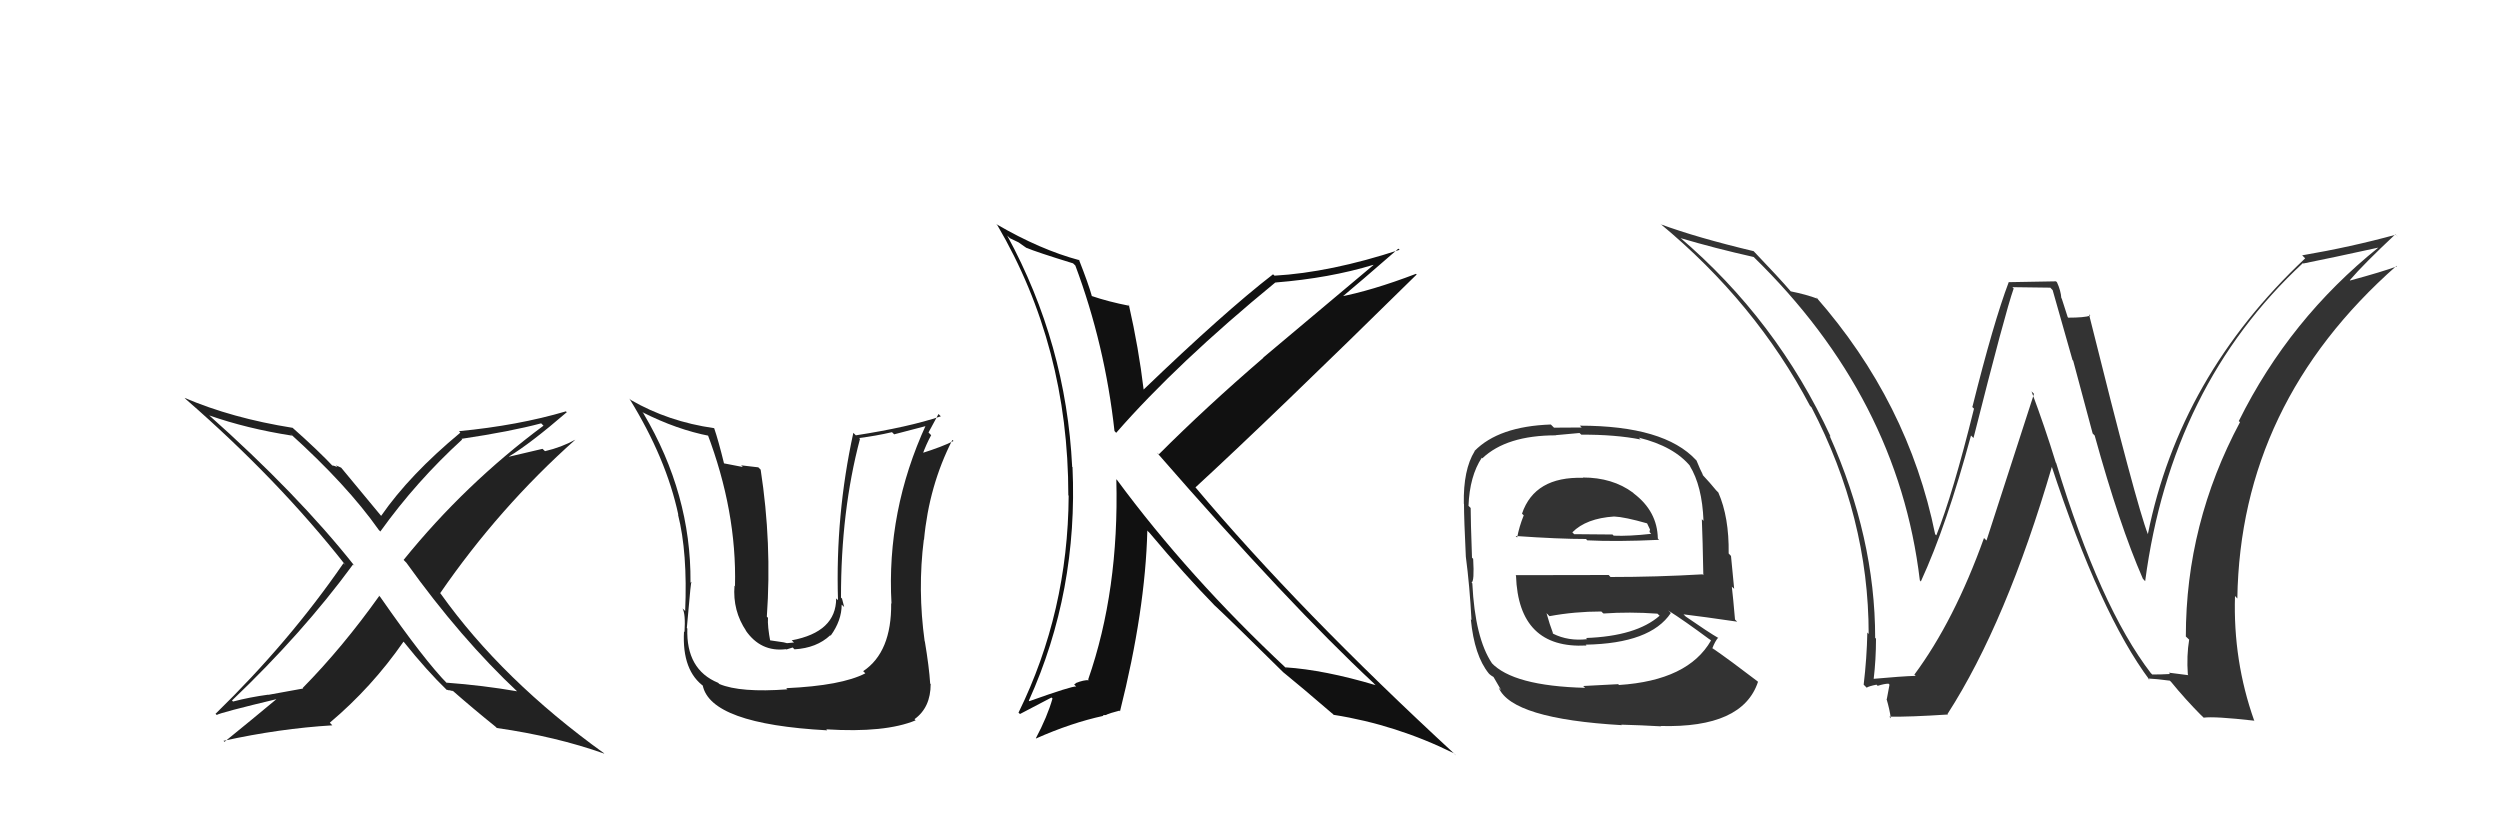 <svg xmlns="http://www.w3.org/2000/svg" width="150" height="50" viewBox="0,0,150,50"><path fill="#222" d="M31.21 41.65L31.13 41.57L31.04 41.48Q28.96 41.12 26.79 40.96L26.79 40.96L26.87 41.05Q25.48 39.65 22.81 35.81L22.69 35.69L22.76 35.75Q20.56 38.84 18.16 41.28L18.19 41.31L16.10 41.69L16.09 41.68Q14.98 41.83 13.99 42.09L13.99 42.10L13.92 42.03Q18.17 37.98 21.18 33.87L21.16 33.85L21.27 33.95Q17.86 29.64 12.46 24.84L12.45 24.83L12.54 24.92Q14.82 25.72 17.53 26.14L17.46 26.07L17.37 25.98Q20.83 29.10 22.73 31.80L22.85 31.92L22.82 31.89Q24.98 28.88 27.73 26.37L27.72 26.36L27.69 26.33Q30.64 25.89 32.47 25.40L32.60 25.53L32.61 25.54Q27.91 29.03 24.22 33.59L24.22 33.60L24.38 33.76Q27.64 38.31 31.10 41.55ZM34.03 24.76L33.91 24.63L33.96 24.68Q31.08 25.53 27.54 25.87L27.54 25.87L27.62 25.96Q24.58 28.48 22.87 30.95L22.85 30.93L22.84 30.92Q22.11 30.04 20.47 28.06L20.47 28.06L20.15 27.92L20.25 28.03Q20.04 27.93 19.92 27.93L19.93 27.94L20.06 28.06Q19.12 27.05 17.48 25.60L17.60 25.71L17.56 25.67Q13.92 25.09 11.07 23.87L11.13 23.93L11.16 23.96Q16.69 28.77 20.73 33.91L20.74 33.92L20.61 33.79Q17.35 38.53 12.93 42.83L12.98 42.87L13.00 42.90Q13.20 42.76 16.71 41.92L16.57 41.78L16.67 41.88Q15.11 43.18 13.47 44.51L13.56 44.60L13.41 44.45Q16.78 43.71 19.94 43.52L19.86 43.44L19.79 43.36Q22.31 41.24 24.21 38.50L24.23 38.52L24.24 38.53Q25.61 40.24 26.83 41.42L26.72 41.31L26.80 41.39Q26.91 41.39 26.99 41.47L26.92 41.40L27.18 41.47L27.10 41.39Q28.40 42.53 29.73 43.60L29.75 43.62L29.81 43.68Q33.37 44.19 36.26 45.22L36.17 45.13L36.26 45.21Q30.13 40.80 26.44 35.62L26.36 35.54L26.41 35.59Q29.95 30.45 34.52 26.38L34.57 26.43L34.52 26.38Q33.69 26.84 32.70 27.07L32.55 26.93L30.55 27.40L30.54 27.39Q31.84 26.60 34.01 24.73Z"/><path fill="#111" d="M64.48 15.90L64.35 15.77L64.52 15.93Q66.30 20.69 66.87 25.87L66.88 25.87L66.97 25.97Q70.63 21.78 76.53 16.94L76.61 17.03L76.53 16.95Q79.77 16.69 82.40 15.89L82.41 15.90L75.79 21.46L75.80 21.47Q72.38 24.41 69.53 27.26L69.48 27.21L69.41 27.15Q77.37 36.29 82.44 41.01L82.46 41.04L82.54 41.11Q79.45 40.19 77.12 40.04L77.18 40.09L77.18 40.10Q71.31 34.61 67.01 28.78L67.02 28.79L66.98 28.76Q67.15 35.44 65.29 40.77L65.34 40.82L65.33 40.81Q65.04 40.79 64.55 40.98L64.56 40.99L64.45 41.07L64.57 41.19Q64.31 41.16 61.76 42.07L61.85 42.16L61.73 42.04Q64.69 35.49 64.35 28.02L64.36 28.04L64.33 28.01Q63.97 20.64 60.43 14.13L60.59 14.29L61.11 14.54L61.45 14.78L61.61 14.89L61.59 14.87Q62.17 15.12 64.38 15.80ZM64.68 15.53L64.81 15.65L64.76 15.61Q62.43 14.99 59.80 13.46L59.76 13.43L59.84 13.51Q64.10 20.77 64.10 29.72L64.18 29.80L64.12 29.74Q64.08 36.71 61.11 42.76L61.20 42.84L63.09 41.85L63.15 41.91Q62.84 43.00 62.15 44.30L62.16 44.30L62.16 44.31Q64.27 43.37 66.21 42.95L66.17 42.91L66.39 42.90L66.38 42.88Q66.59 42.79 67.16 42.64L67.11 42.58L67.20 42.68Q68.72 36.63 68.84 31.83L68.88 31.88L68.98 31.98Q71.13 34.54 72.95 36.40L72.95 36.40L72.77 36.22Q74.10 37.47 77.10 40.44L77.03 40.37L77.12 40.46L76.99 40.33Q78.05 41.19 79.91 42.79L79.92 42.79L80.02 42.89Q83.76 43.48 87.22 45.19L87.36 45.33L87.31 45.27Q77.95 36.64 71.71 29.22L71.69 29.20L71.73 29.24Q76.25 25.08 85.00 16.47L84.83 16.30L84.96 16.43Q82.29 17.45 80.27 17.83L80.42 17.98L80.38 17.94Q81.58 16.94 83.90 14.92L84.00 15.01L83.97 14.99Q79.82 16.35 76.47 16.54L76.42 16.49L76.38 16.46Q73.48 18.70 68.61 23.38L68.71 23.47L68.62 23.39Q68.32 20.88 67.74 18.33L67.61 18.19L67.77 18.35Q66.49 18.10 65.50 17.76L65.49 17.74L65.51 17.76Q65.31 17.04 64.74 15.59Z"/><path fill="#222" d="M47.18 41.30L47.30 41.41L47.25 41.36Q44.42 41.57 43.16 41.04L43.14 41.02L43.09 40.97Q41.16 40.18 41.24 37.71L41.30 37.78L41.21 37.68Q41.49 34.42 41.49 34.99L41.43 34.94L41.43 34.93Q41.47 29.64 38.61 24.81L38.60 24.79L38.54 24.73Q40.61 25.78 42.59 26.16L42.56 26.13L42.43 25.99Q44.21 30.67 44.10 35.16L44.16 35.22L44.07 35.14Q43.95 36.65 44.78 37.87L44.76 37.84L44.73 37.81Q45.64 39.14 47.16 38.95L47.18 38.97L47.56 38.85L47.67 38.96Q49.00 38.88 49.81 38.12L49.72 38.03L49.84 38.14Q50.50 37.23 50.50 36.28L50.47 36.25L50.65 36.42Q50.56 36.10 50.52 35.91L50.54 35.93L50.46 35.86Q50.45 30.67 51.60 26.33L51.62 26.36L51.55 26.28Q52.53 26.16 53.52 25.93L53.65 26.06L55.64 25.54L55.57 25.47Q53.18 30.66 53.49 36.22L53.37 36.09L53.47 36.20Q53.50 39.13 51.79 40.27L51.90 40.38L51.92 40.40Q50.49 41.14 47.18 41.29ZM49.51 43.69L49.61 43.80L49.58 43.76Q53.11 43.98 54.94 43.22L54.92 43.20L54.87 43.15Q55.84 42.45 55.84 41.04L55.87 41.08L55.81 41.01Q55.75 40.04 55.49 38.48L55.50 38.50L55.48 38.48Q55.05 35.38 55.43 32.37L55.42 32.36L55.44 32.39Q55.74 29.14 57.14 26.40L57.17 26.42L57.21 26.46Q56.58 26.79 55.25 27.21L55.31 27.26L55.34 27.30Q55.56 26.68 55.87 26.11L55.71 25.95L56.31 24.84L56.45 24.98Q54.51 25.63 51.35 26.12L51.34 26.11L51.20 25.97Q50.12 30.91 50.28 36.01L50.13 35.87L50.17 35.90Q50.17 37.92 47.50 38.42L47.64 38.55L47.22 38.59L47.02 38.54L46.07 38.40L46.23 38.55Q46.04 37.56 46.08 37.06L46.07 37.06L46.01 37.00Q46.32 32.59 45.64 28.18L45.50 28.04L44.47 27.92L44.57 28.02Q43.97 27.91 43.43 27.80L43.43 27.80L43.44 27.80Q43.11 26.45 42.85 25.69L42.86 25.70L42.85 25.69Q40.10 25.30 37.85 24.00L37.77 23.92L37.77 23.93Q39.98 27.51 40.70 30.89L40.62 30.81L40.68 30.87Q41.26 33.16 41.11 36.66L40.98 36.53L40.95 36.51Q41.14 36.82 41.07 37.92L40.91 37.77L41.04 37.89Q40.91 40.27 42.28 41.22L42.23 41.17L42.16 41.11Q42.62 43.44 49.63 43.82Z"/><path fill="#333" d="M94.96 28.64L95.02 28.70L94.99 28.67Q92.08 28.58 91.32 30.82L91.44 30.94L91.42 30.93Q91.15 31.60 91.03 32.25L90.99 32.21L90.94 32.16Q93.52 32.34 95.16 32.34L95.20 32.38L95.23 32.42Q96.96 32.51 99.55 32.39L99.53 32.38L99.47 32.31Q99.44 30.68 98.03 29.61L98.06 29.64L97.98 29.56Q96.75 28.65 94.97 28.65ZM94.96 41.13L94.99 41.16L95.11 41.27Q90.77 41.16 89.47 39.75L89.43 39.71L89.52 39.80Q88.50 38.28 88.34 35.01L88.34 35.00L88.29 34.95Q88.47 34.90 88.39 33.53L88.26 33.40L88.32 33.46Q88.24 31.21 88.24 30.48L88.26 30.50L88.11 30.35Q88.18 28.56 88.91 27.46L88.90 27.45L88.94 27.50Q90.39 26.12 93.36 26.12L93.34 26.11L94.77 25.98L94.88 26.08Q96.92 26.07 98.44 26.37L98.40 26.33L98.33 26.26Q100.45 26.78 101.44 28.00L101.40 27.96L101.38 27.94Q102.13 29.15 102.21 31.25L102.09 31.13L102.11 31.14Q102.16 32.34 102.20 34.51L102.09 34.40L102.15 34.46Q99.41 34.62 96.63 34.62L96.52 34.50L90.93 34.51L90.96 34.54Q91.11 38.95 95.19 38.73L95.09 38.63L95.14 38.68Q99.03 38.61 100.25 36.78L100.15 36.68L100.08 36.62Q101.02 37.21 102.61 38.39L102.55 38.32L102.66 38.43Q101.29 40.83 97.14 41.10L97.15 41.11L97.09 41.05Q96.36 41.08 94.99 41.16ZM97.25 43.45L97.28 43.48L97.28 43.48Q98.44 43.51 99.66 43.58L99.70 43.63L99.64 43.56Q104.56 43.69 105.48 40.91L105.44 40.87L105.44 40.87Q103.82 39.63 102.72 38.87L102.88 39.04L102.74 38.90Q102.90 38.48 103.09 38.26L103.09 38.26L103.12 38.29Q102.51 37.94 101.14 36.99L100.97 36.82L101.01 36.86Q102.18 37.00 104.23 37.30L104.15 37.22L104.10 37.17Q103.99 35.88 103.91 35.20L104.05 35.33L103.86 33.36L103.72 33.21Q103.75 31.03 103.10 29.55L102.92 29.37L102.97 29.42Q102.64 29.01 102.07 28.40L102.12 28.45L102.19 28.52Q102.02 28.20 101.79 27.63L101.80 27.64L101.76 27.60Q99.85 25.54 94.79 25.54L94.90 25.65L93.24 25.66L93.05 25.47Q89.92 25.58 88.47 27.06L88.45 27.04L88.48 27.07Q87.79 28.18 87.83 30.23L87.83 30.22L87.84 30.24Q87.84 31.15 87.95 33.40L87.93 33.38L87.95 33.40Q88.18 35.15 88.29 37.20L88.24 37.15L88.25 37.16Q88.46 39.34 89.33 40.41L89.31 40.39L89.38 40.46Q89.44 40.52 89.63 40.63L89.60 40.60L90.07 41.41L89.92 41.26Q90.72 43.13 97.31 43.51ZM95.15 38.27L95.23 38.35L95.23 38.35Q94.10 38.48 93.18 38.02L93.05 37.89L93.19 38.02Q92.98 37.47 92.79 36.79L92.81 36.81L92.97 36.97Q94.48 36.69 96.08 36.69L96.15 36.76L96.21 36.81Q97.77 36.70 99.45 36.82L99.59 36.96L99.57 36.95Q98.17 38.17 95.16 38.28ZM96.92 31.05L96.86 31.00L96.85 30.99Q97.49 31.02 98.82 31.40L98.83 31.41L99.00 31.77L98.97 31.92L99.07 32.03Q97.73 32.18 96.82 32.14L96.64 31.96L96.75 32.07Q94.48 32.05 94.45 32.05L94.34 31.94L94.34 31.94Q95.17 31.10 96.85 30.99Z"/><path fill="#333" d="M129.13 40.47L129.10 40.43L129.06 40.40Q126.00 36.42 123.37 27.78L123.52 27.93L123.35 27.76Q122.69 25.61 121.89 23.48L122.04 23.63L119.19 32.43L119.04 32.28Q117.26 37.24 114.86 40.48L114.81 40.42L114.94 40.55Q114.05 40.58 112.41 40.73L112.38 40.70L112.42 40.74Q112.56 39.58 112.56 38.32L112.46 38.22L112.51 38.27Q112.51 32.26 109.77 26.13L109.76 26.13L109.84 26.20Q106.61 19.20 100.75 14.21L100.83 14.30L100.81 14.28Q102.86 14.89 105.22 15.42L105.34 15.54L105.19 15.39Q113.89 23.86 115.19 34.82L115.25 34.89L115.25 34.89Q116.81 31.50 118.26 26.13L118.42 26.29L118.41 26.28Q120.32 18.72 120.82 17.31L120.74 17.23L123.02 17.26L123.16 17.41Q123.70 19.28 124.35 21.60L124.39 21.64L125.56 26.01L125.68 26.13Q127.16 31.49 128.57 34.72L128.66 34.82L128.71 34.87Q130.26 23.13 138.18 15.78L138.27 15.87L138.20 15.81Q139.76 15.50 142.73 14.85L142.71 14.83L142.72 14.84Q137.37 19.13 134.33 25.26L134.31 25.25L134.40 25.33Q131.15 31.41 131.15 38.19L131.32 38.35L131.35 38.38Q131.19 39.33 131.27 40.47L131.30 40.51L130.13 40.36L130.20 40.44Q129.71 40.47 129.14 40.47ZM135.25 43.24L135.30 43.28L135.25 43.23Q133.98 39.65 134.10 35.76L134.23 35.90L134.24 35.91Q134.42 24.21 143.79 15.95L143.77 15.93L143.82 15.98Q142.96 16.30 141.01 16.83L141.01 16.83L140.99 16.81Q141.82 15.84 143.72 14.06L143.90 14.23L143.75 14.08Q141.06 14.82 138.13 15.32L138.23 15.42L138.31 15.50Q130.77 22.58 128.87 32.06L128.91 32.10L128.88 32.07Q128.19 30.32 125.34 18.86L125.41 18.93L125.42 18.94Q125.05 19.06 124.09 19.06L124.06 19.02L123.70 17.90L123.68 17.89Q123.65 17.44 123.42 16.94L123.36 16.88L120.51 16.93L120.52 16.94Q119.62 19.31 118.34 24.43L118.31 24.39L118.44 24.52Q117.17 29.65 116.18 32.12L116.15 32.09L116.11 32.06Q114.50 24.13 108.95 17.81L108.94 17.80L109.07 17.93Q108.39 17.67 107.44 17.48L107.62 17.66L107.47 17.51Q106.76 16.68 105.20 15.05L105.23 15.08L105.22 15.07Q101.82 14.26 99.65 13.46L99.77 13.58L99.61 13.42Q105.33 18.15 108.60 24.35L108.55 24.30L108.69 24.44Q112.12 31.03 112.12 38.04L112.12 38.04L112.04 37.95Q112.01 39.48 111.82 41.08L111.82 41.08L112.00 41.26Q112.13 41.17 112.59 41.08L112.61 41.10L112.66 41.15Q113.08 41.02 113.31 41.02L113.37 41.08L113.21 41.94L113.19 41.93Q113.38 42.57 113.45 43.10L113.35 42.99L113.35 43.00Q114.59 43.02 116.88 42.87L116.75 42.74L116.85 42.84Q120.38 37.36 123.13 27.95L123.21 28.04L123.07 27.89Q126.02 36.86 128.99 40.82L128.99 40.82L128.88 40.71Q129.36 40.73 130.19 40.84L130.28 40.93L130.28 40.93Q131.09 41.93 132.15 43.00L132.03 42.87L132.22 43.06Q132.85 42.97 135.25 43.24Z"/></svg>